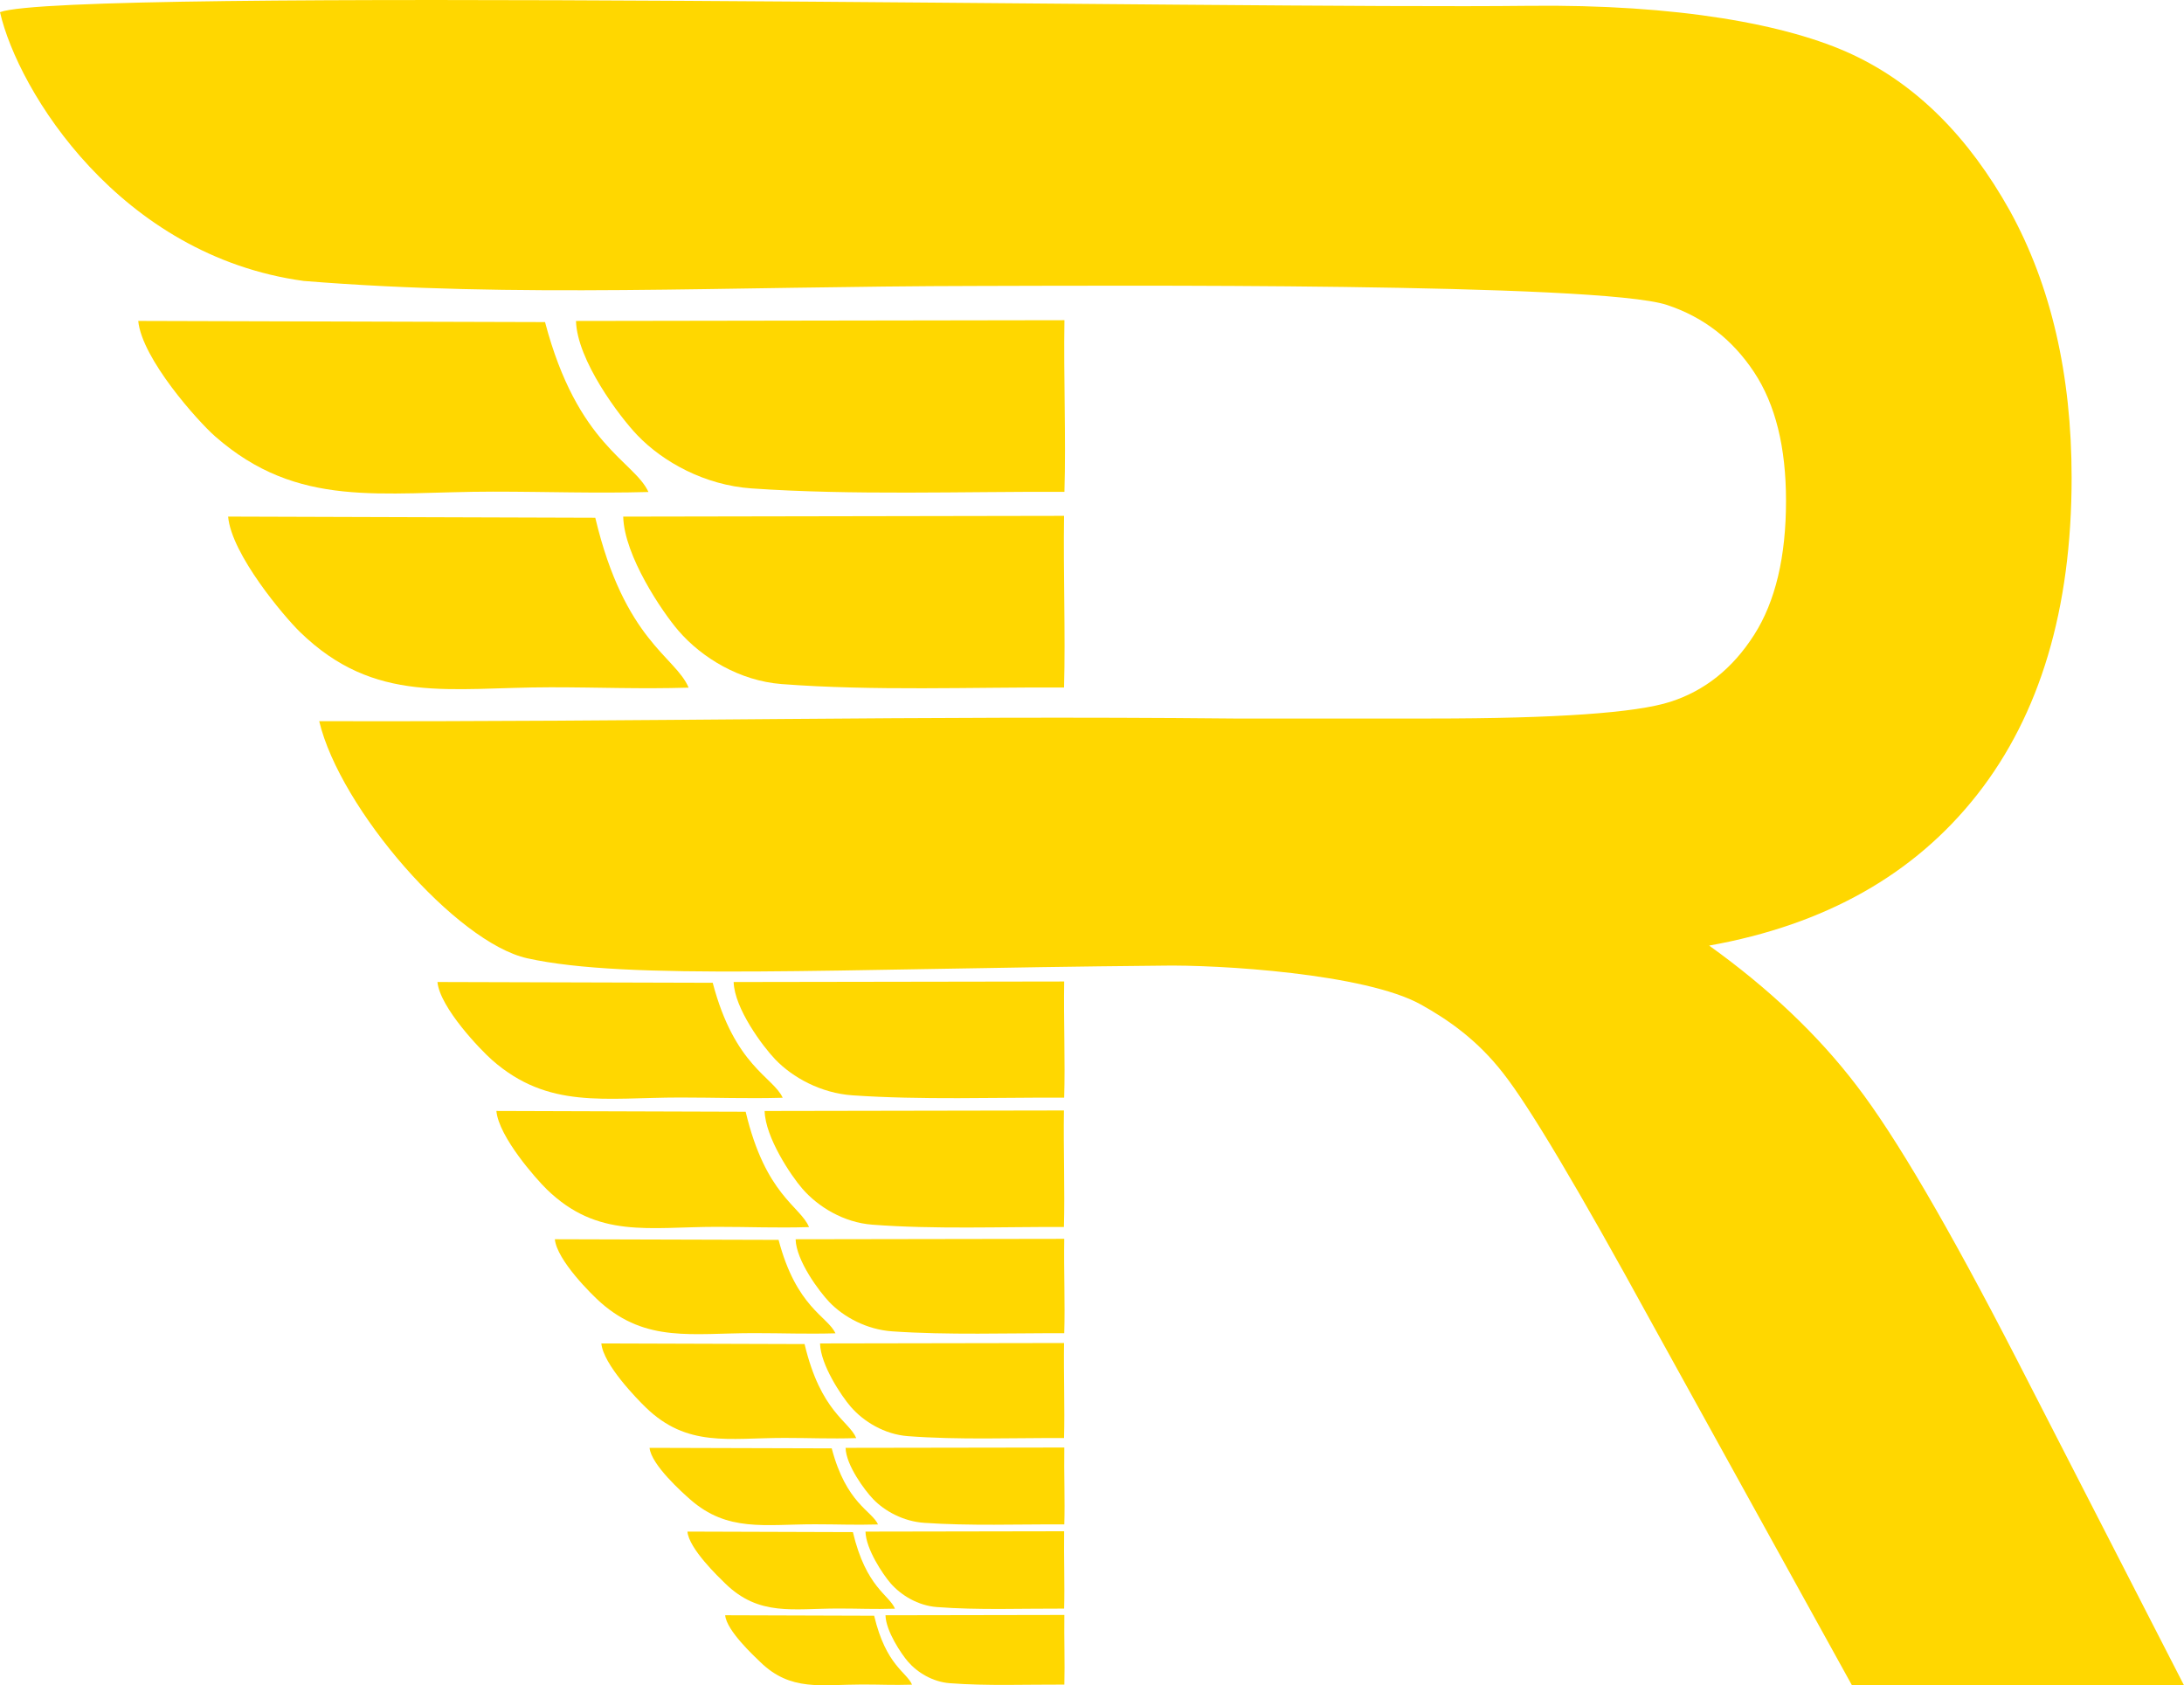 <svg xmlns="http://www.w3.org/2000/svg" xml:space="preserve" width="30%" height="30%" version="1.1" style="shape-rendering:geometricPrecision; text-rendering:geometricPrecision; image-rendering:optimizeQuality; fill-rule:evenodd; clip-rule:evenodd"
viewBox="0 0 3907.01 3015.14"
xmlns:xlink="http://www.w3.org/1999/xlink"
xmlns:xodm="http://www.corel.com/coreldraw/odm/2003">
 <defs>
  <style type="text/css">
   <![CDATA[
    .fil0 {fill:#FFD700}
   ]]>
  </style>
 </defs>
 <g id="Capa_x0020_1">
  <g id="_3088976689184">
   <path class="fil0" d="M2077.06 1727.66c103.07,-2.04 365.39,14.25 464.65,69.47 49.15,27.34 101.21,63.52 147.28,122.85 46.76,59.33 134.71,207.31 263.84,443.23l360.17 651.94 594 0 -300.14 -584.93c-120.76,-234.53 -215.68,-397.16 -285.48,-487.9 -69.1,-90.74 -157.75,-174.5 -263.85,-250.58 207.31,-37 367.15,-127.04 479.53,-270.13 112.38,-143.09 168.92,-332.25 168.92,-566.78 0,-184.97 -37,-344.12 -110.29,-477.43 -73.99,-132.62 -167.46,-226.29 -281.99,-279.9 -115.1,-53.87 -312.74,-90.22 -580.06,-87.09 -506.11,5.92 -2616.41,-33.51 -2733.64,11.34 32.3,140.98 213.57,435.78 543.3,480.88 381.86,30.89 743.44,9.67 1208.68,8.95 218.53,-0.34 1108.63,-6.23 1230.17,34.03 65.79,21.79 117.26,62.12 155.66,120.06 38.39,57.93 57.24,134.72 57.24,230.34 0,99.82 -18.85,180.09 -57.24,240.11 -38.39,60.03 -88.07,99.52 -149.37,119.36 -61.51,19.9 -204.51,30.02 -429.97,30.02l-351.62 0c-564.76,-5.55 -1044.04,6.29 -1635.83,4.71 37.34,157.08 245.55,396.22 372.21,424.25 180.14,39.88 535.48,18.62 1133.84,13.2z"/>
   <path class="fil0" d="M1160.03 880.23c-25.51,-55.69 -126.81,-83.06 -184.99,-303.98l-727.74 -2.07c6.6,67.91 107.07,179.77 137.38,206.4 148.81,130.75 296.91,99.03 497.07,99.01 96.79,-0 182.09,3.28 278.28,0.64z"/>
   <path class="fil0" d="M1400.18 1964c-17.26,-37.69 -85.81,-56.2 -125.18,-205.7l-492.45 -1.4c4.46,45.95 77.31,121.65 97.81,139.67 100.69,88.47 200.92,67.01 336.36,67 65.5,-0 118.36,2.22 183.46,0.43z"/>
   <path class="fil0" d="M1494.57 2385.46c-14.03,-30.63 -69.74,-45.68 -101.75,-167.19l-400.25 -1.14c3.63,37.35 65.64,98.87 82.31,113.52 81.84,71.91 163.3,54.46 273.39,54.46 53.24,-0 93.4,1.8 146.3,0.35z"/>
   <path class="fil0" d="M1570.73 2727.4c-11.42,-24.94 -56.78,-37.19 -82.84,-136.12l-325.87 -0.93c2.95,30.41 59.23,80.5 72.8,92.42 66.63,58.55 132.95,44.34 222.58,44.34 43.34,0 70.25,1.47 113.33,0.29z"/>
   <path class="fil0" d="M1231.87 1230.27c-23.03,-55.69 -114.45,-83.06 -166.96,-303.98l-656.82 -2.07c5.95,67.91 101.1,179.77 128.45,206.4 134.3,130.75 267.98,99.03 448.63,99.01 87.36,-0 159.88,3.28 246.71,0.64z"/>
   <path class="fil0" d="M1447.29 2195.41c-15.63,-37.82 -77.7,-56.39 -113.36,-206.38l-445.92 -1.41c4.04,46.11 71.42,122.05 89.99,140.13 91.18,88.76 181.93,67.23 304.58,67.22 59.31,-0 105.76,2.23 164.71,0.44z"/>
   <path class="fil0" d="M1531.74 2572.94c-12.75,-30.83 -63.35,-45.97 -92.41,-168.25l-363.54 -1.15c3.29,37.59 64,99.5 79.14,114.24 74.33,72.36 148.32,54.81 248.31,54.8 48.35,0 80.45,1.82 128.51,0.36z"/>
   <path class="fil0" d="M1601 2878.09c-10.37,-25.1 -51.57,-37.43 -75.24,-136.98l-295.98 -0.94c2.68,30.6 55.44,81.01 67.77,93.01 60.52,58.92 120.76,44.62 202.16,44.62 39.37,-0 62.16,1.48 101.28,0.29z"/>
   <path class="fil0" d="M1631.53 3014.03c-9.34,-22.6 -46.44,-33.7 -67.74,-123.34l-266.5 -0.84c2.41,27.55 51.72,72.94 62.81,83.74 54.49,53.05 108.73,40.18 182.03,40.18 35.44,-0 54.17,1.33 89.4,0.26z"/>
   <path class="fil0" d="M1904.17 879.94c2.94,-94.82 -1.66,-206.36 0.01,-307.07l-873.77 1.37c1.88,69.98 77.51,170.74 109.68,204.34 46.26,48.32 121.06,89.48 204.39,95.25 181.73,12.58 376.24,5.41 559.7,6.11z"/>
   <path class="fil0" d="M1903.71 1963.8c1.99,-64.16 -1.12,-139.64 0.01,-207.79l-591.26 0.93c1.27,47.35 52.45,115.54 74.21,138.27 31.3,32.7 81.92,60.55 138.31,64.45 122.97,8.51 254.6,3.66 378.73,4.13z"/>
   <path class="fil0" d="M1903.84 2385.29c1.62,-52.15 -0.91,-113.5 0.01,-168.89l-480.57 0.76c1.03,38.48 42.63,93.91 60.32,112.39 25.44,26.58 66.58,49.21 112.41,52.38 99.95,6.92 206.93,2.98 307.83,3.36z"/>
   <path class="fil0" d="M1903.94 2727.27c1.32,-42.46 -0.74,-92.41 0.01,-137.5l-391.27 0.61c0.84,31.33 34.71,76.46 49.11,91.5 20.72,21.64 54.21,40.07 91.52,42.65 81.38,5.63 168.48,2.42 250.62,2.74z"/>
   <path class="fil0" d="M1903.49 1229.98c2.66,-94.82 -1.5,-206.36 0.02,-307.07l-788.62 1.37c1.69,69.98 69.96,170.74 98.99,204.34 41.75,48.32 109.26,89.48 184.47,95.25 164.02,12.58 339.58,5.41 505.15,6.11z"/>
   <path class="fil0" d="M1903.26 2195.21c1.8,-64.37 -1.02,-140.1 0.01,-208.47l-535.4 0.94c1.15,47.5 47.5,115.92 67.21,138.73 28.34,32.81 74.18,60.75 125.24,64.66 111.36,8.54 230.54,3.67 342.95,4.15z"/>
   <path class="fil0" d="M1903.47 2572.78c1.47,-52.48 -0.83,-114.22 0.01,-169.96l-436.49 0.76c0.94,38.73 38.72,94.5 54.79,113.1 23.11,26.75 60.48,49.53 102.1,52.72 90.78,6.97 187.95,2.99 279.59,3.38z"/>
   <path class="fil0" d="M1903.64 2877.96c1.2,-42.73 -0.67,-92.99 0.01,-138.37l-355.37 0.62c0.77,31.53 31.53,76.94 44.61,92.08 18.81,21.78 49.24,40.32 83.13,42.92 73.91,5.67 153.02,2.44 227.63,2.75z"/>
   <path class="fil0" d="M1904.03 3013.91c1.08,-38.47 -0.61,-83.73 0.01,-124.59l-319.97 0.56c0.69,28.39 28.39,69.27 40.16,82.9 16.94,19.61 44.33,36.31 74.84,38.65 66.55,5.11 137.78,2.19 204.96,2.48z"/>
  </g>
 </g>
</svg>